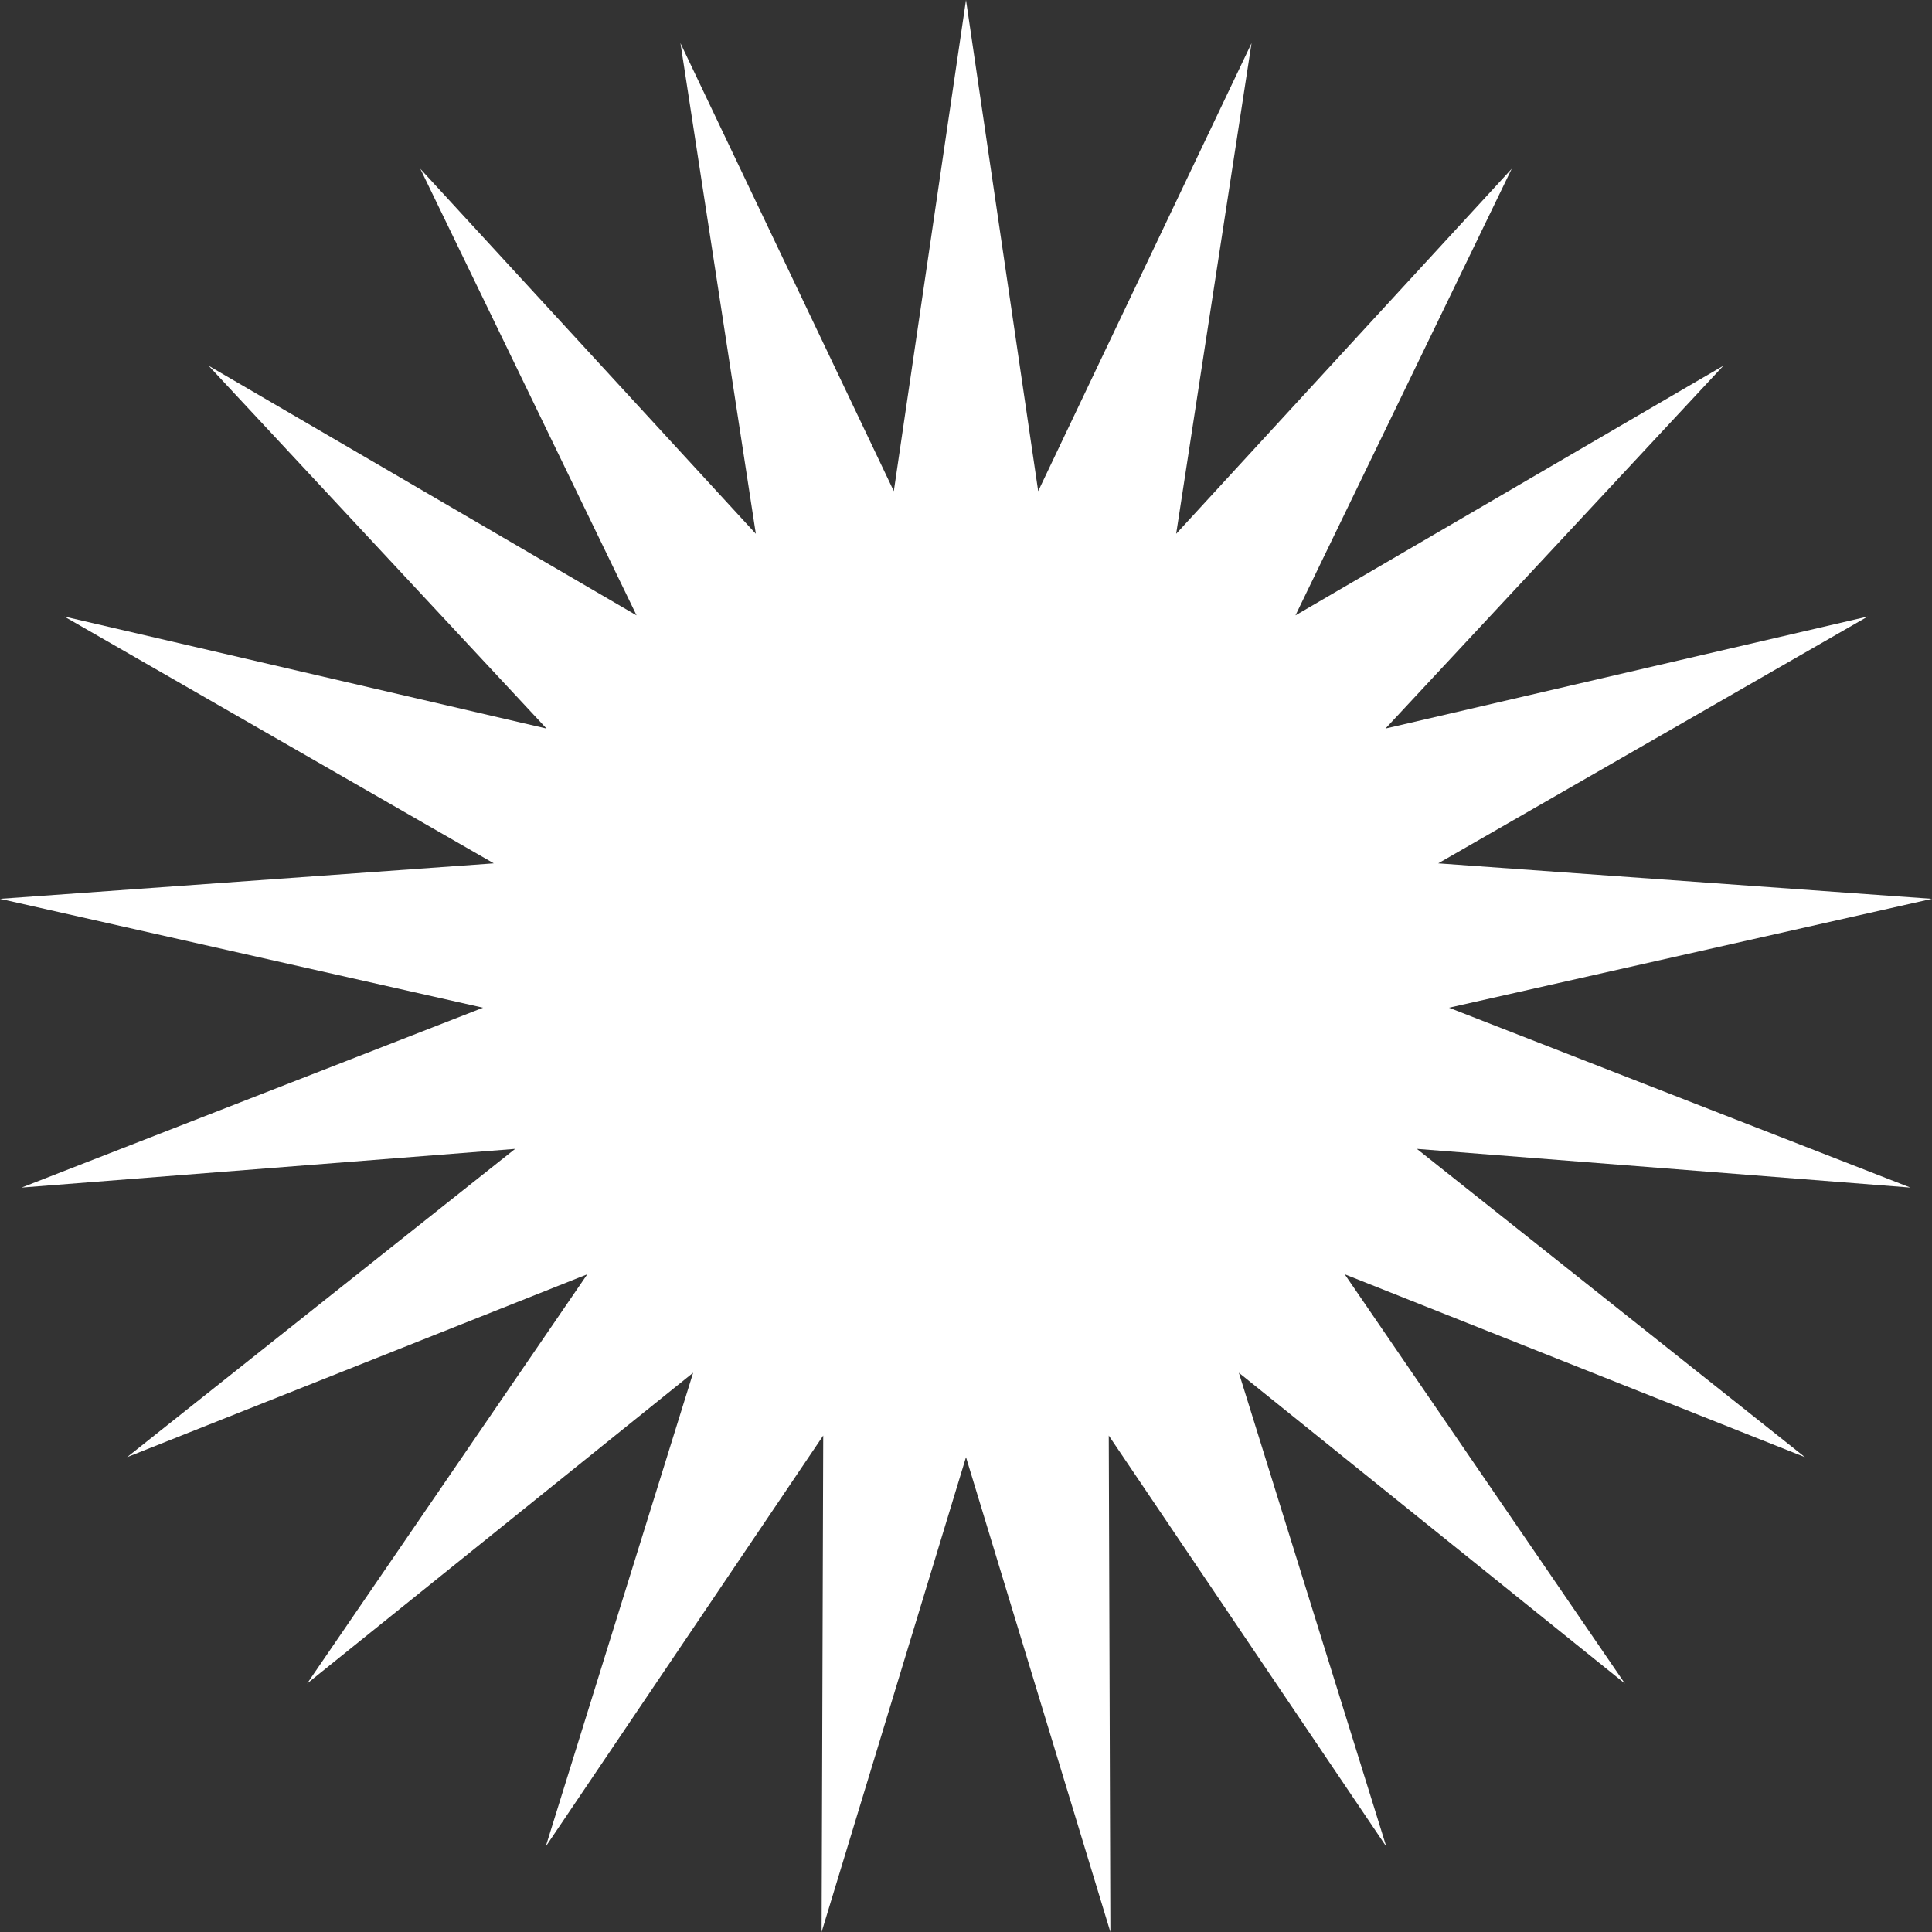 <svg width="116" height="116" viewBox="0 0 116 116" fill="none" xmlns="http://www.w3.org/2000/svg">
<rect x="0" y="0" width="116" height="116" fill="#333333" stroke="none"/>
<path d="M58 0L62.334 29.489L75.144 2.591L70.618 32.051L90.764 10.135L77.781 36.948L103.473 21.96L83.185 43.744L112.142 37.017L86.353 51.837L116 53.967L87 60.505L114.704 71.304L85.071 68.98L108.37 87.489L80.737 76.509L97.561 101.082L74.382 82.421L83.236 110.876L66.572 86.193L66.669 116L58 87.489L49.331 116L49.428 86.193L32.764 110.876L41.618 82.421L18.439 101.082L35.263 76.509L7.63 87.489L30.929 68.98L1.296 71.304L29 60.505L0 53.967L29.648 51.837L3.858 37.017L32.815 43.744L12.527 21.96L38.22 36.948L25.236 10.135L45.382 32.051L40.856 2.591L53.666 29.489L58 0Z" fill="white"/>
</svg>
